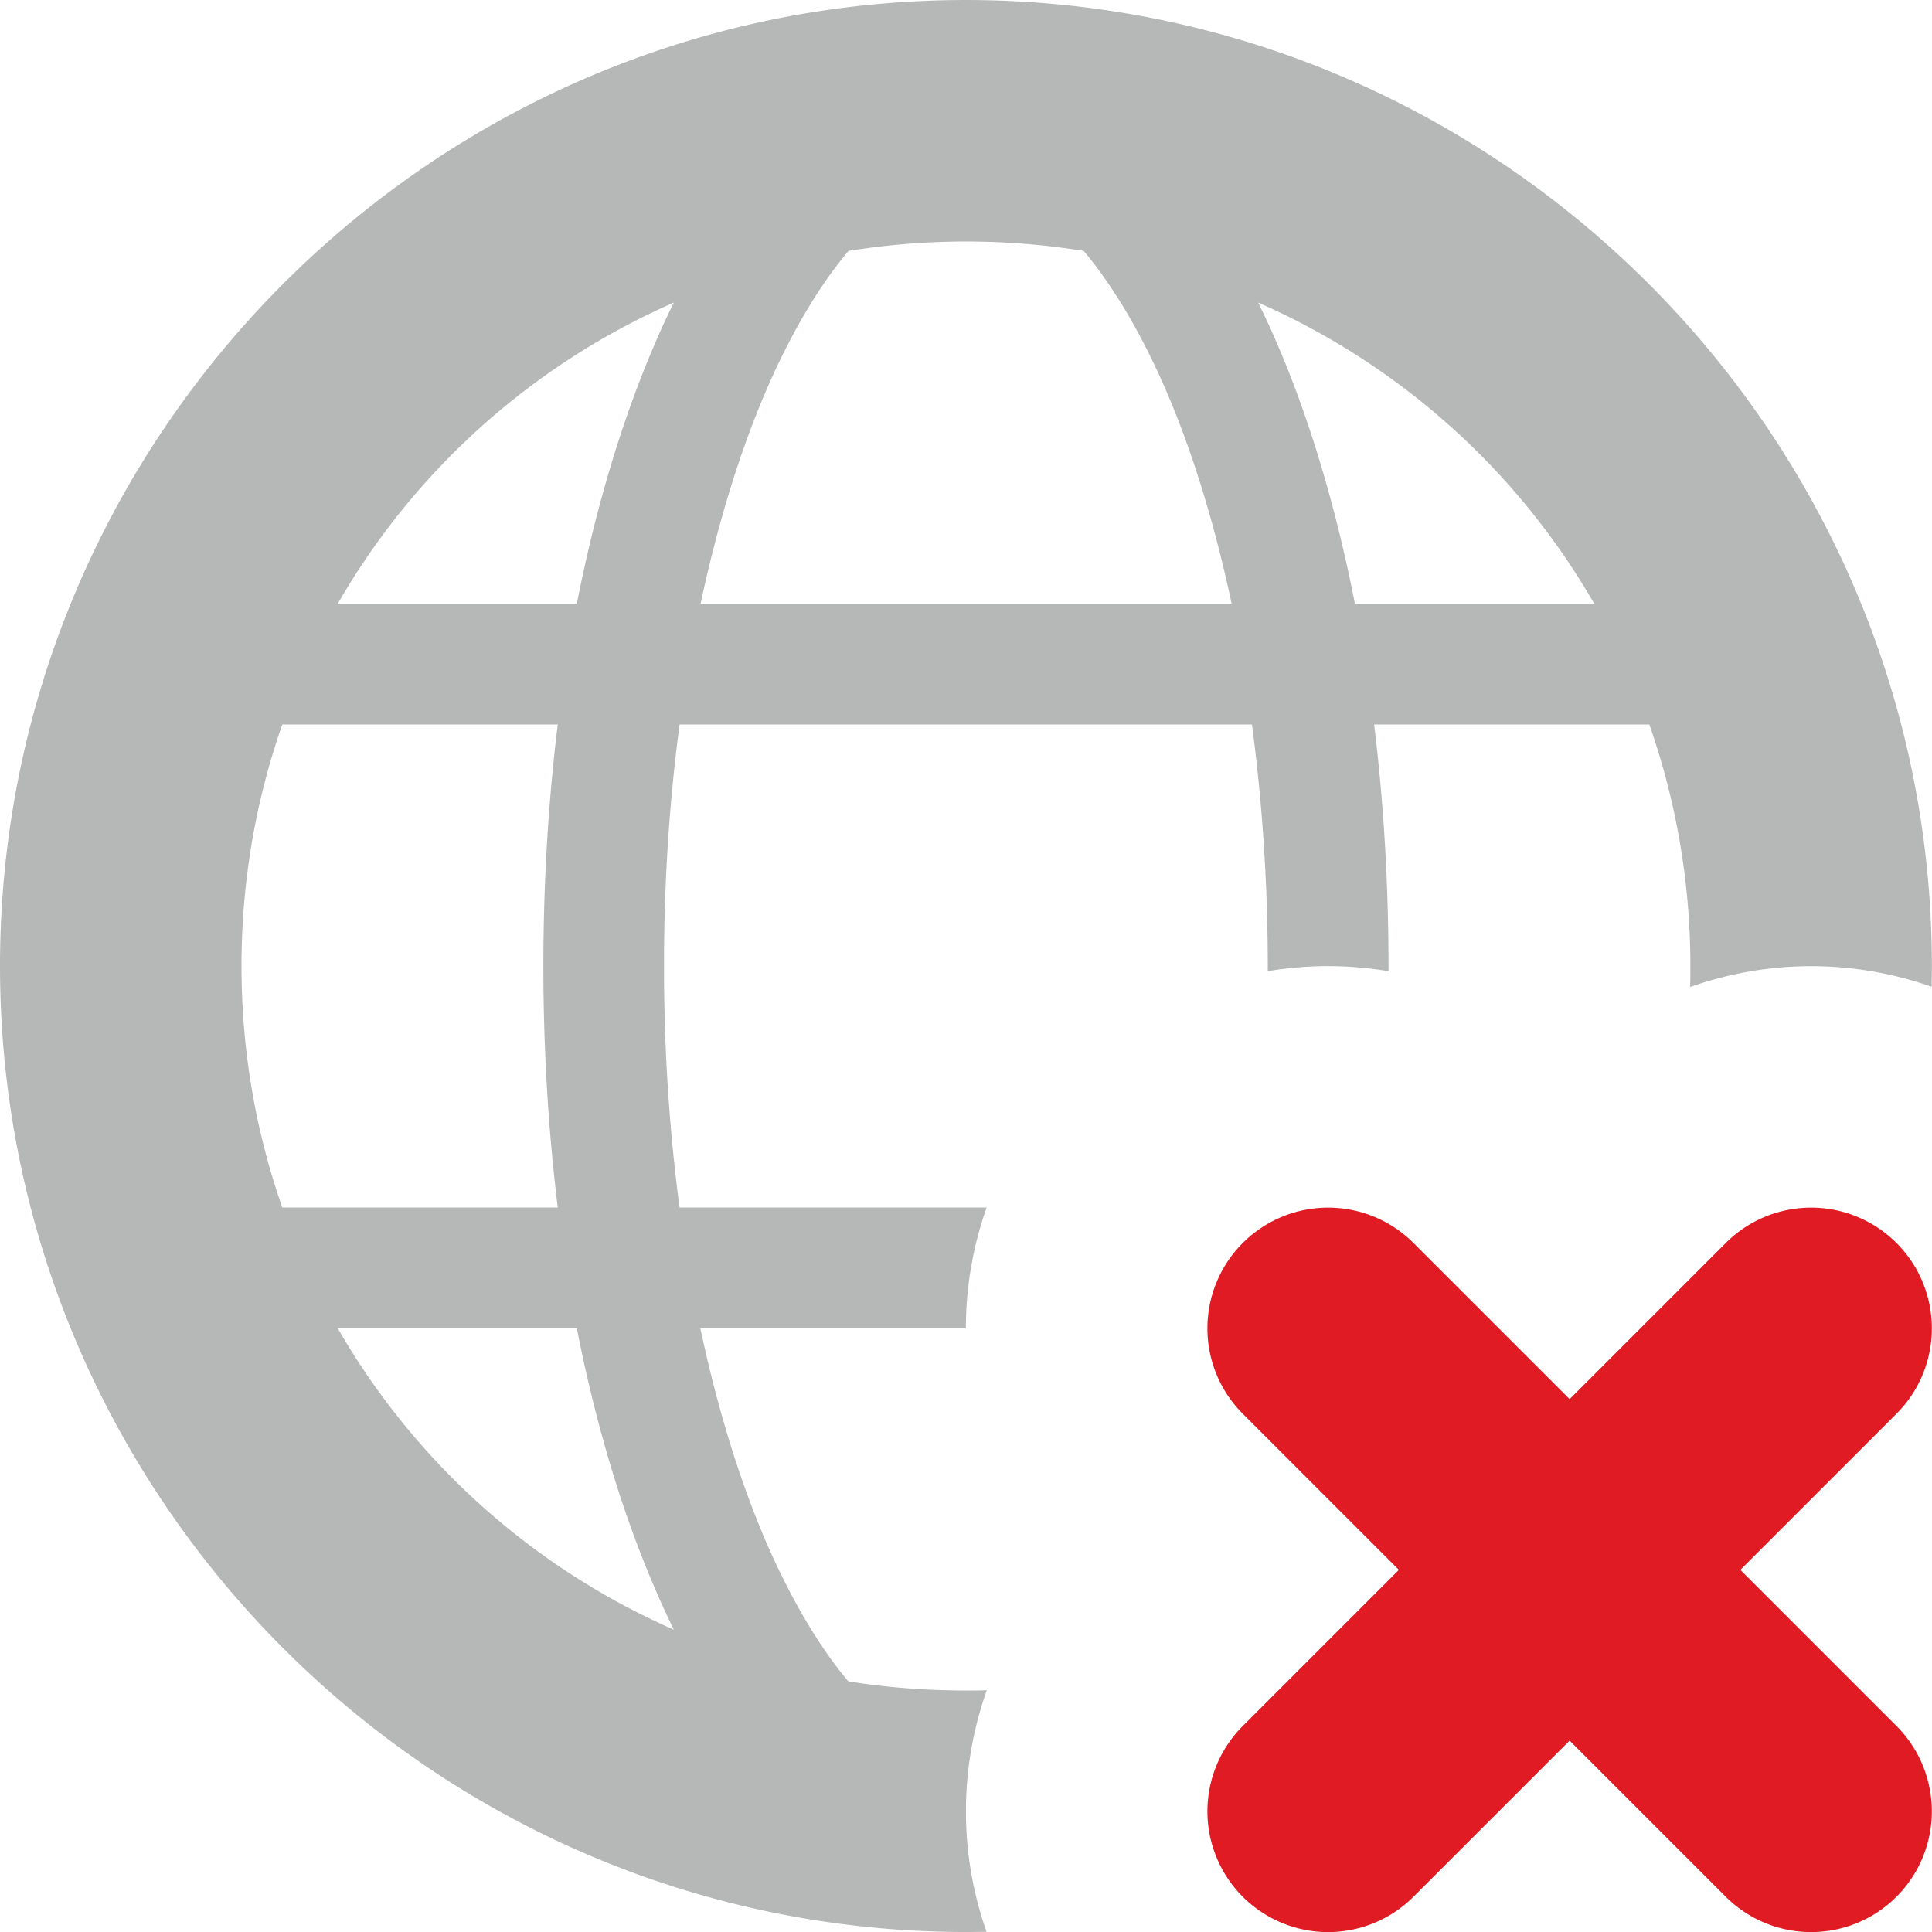 <?xml version="1.0" encoding="UTF-8" standalone="no"?>
<svg
   height="16px"
   viewBox="0 0 16 16"
   width="16px"
   version="1.1"
   id="svg2"
   xmlns="http://www.w3.org/2000/svg"
   xmlns:svg="http://www.w3.org/2000/svg">
  <path
     id="circle1732"
     style="fill:#2e3436;fill-opacity:0.35"
     d="m 8,8e-5 c -4.406,0 -8,3.594 -8,8 0,4.406 3.594,8 8,8 0.057,0 0.113,-7.5e-4 0.17,-0.002 a 3,3 0 0 1 0.002,-2 c -0.057,0.002 -0.114,0.002 -0.172,0.002 -0.332,0 -0.658,-0.025 -0.975,-0.076 -0.241,-0.287 -0.479,-0.686 -0.688,-1.172 -0.214,-0.5 -0.397,-1.093 -0.537,-1.752 h 2.199 a 3,3 0 0 1 0.172,-1 h -2.543 c -0.084,-0.63 -0.129,-1.303 -0.129,-2 0,-0.697 0.045,-1.37 0.129,-2 h 4.74 c 0.084,0.63 0.131,1.303 0.131,2 0,0.014 4e-5,0.029 0,0.043 a 3,3 0 0 1 1,0 c 4e-5,-0.014 0,-0.029 0,-0.043 0,-0.693 -0.041,-1.363 -0.119,-2 h 2.279 c 0.219,0.625 0.34,1.298 0.34,2 0,0.058 -3.2e-4,0.116 -0.002,0.174 a 3,3 0 0 1 2,-0.002 c 10e-4,-0.057 0.002,-0.114 0.002,-0.172 0,-4.406 -3.594,-8 -8,-8 z m 0,2 c 0.332,0 0.658,0.027 0.975,0.078 0.241,0.287 0.479,0.684 0.688,1.17 0.214,0.5 0.397,1.093 0.537,1.752 h -4.398 c 0.14,-0.659 0.323,-1.251 0.537,-1.752 0.208,-0.485 0.446,-0.883 0.688,-1.17 0.317,-0.051 0.643,-0.078 0.975,-0.078 z M 5.58,2.506 C 5.525,2.619 5.471,2.734 5.42,2.854 5.151,3.481 4.933,4.205 4.777,5 h -1.98 c 0.634,-1.102 1.609,-1.979 2.783,-2.494 z m 4.84,0 c 1.174,0.515 2.149,1.392 2.783,2.494 h -1.982 C 11.065,4.205 10.849,3.481 10.58,2.854 10.529,2.734 10.475,2.619 10.42,2.506 Z m -8.082,3.494 h 2.281 c -0.078,0.637 -0.119,1.307 -0.119,2 0,0.693 0.041,1.363 0.119,2 h -2.281 c -0.219,-0.625 -0.338,-1.298 -0.338,-2 0,-0.702 0.119,-1.375 0.338,-2 z m 0.459,5 h 1.98 c 0.156,0.795 0.374,1.52 0.643,2.146 0.051,0.12 0.105,0.237 0.16,0.35 -1.174,-0.515 -2.149,-1.394 -2.783,-2.496 z" />
  <path
     id="path1742"
     style="fill:#e01b24"
     class="error"
     d="m 10.999,10.001 a 1,1 0 0 0 -0.707,0.293 1,1 0 0 0 0,1.414 l 1.293,1.293 -1.293,1.293 a 1,1 0 0 0 0,1.414 1,1 0 0 0 1.414,0 l 1.293,-1.293 1.293,1.293 a 1,1 0 0 0 1.414,0 1,1 0 0 0 0,-1.414 l -1.293,-1.293 1.293,-1.293 a 1,1 0 0 0 0,-1.414 1,1 0 0 0 -0.707,-0.293 1,1 0 0 0 -0.707,0.293 l -1.293,1.293 -1.293,-1.293 a 1,1 0 0 0 -0.707,-0.293 z" />
</svg>
